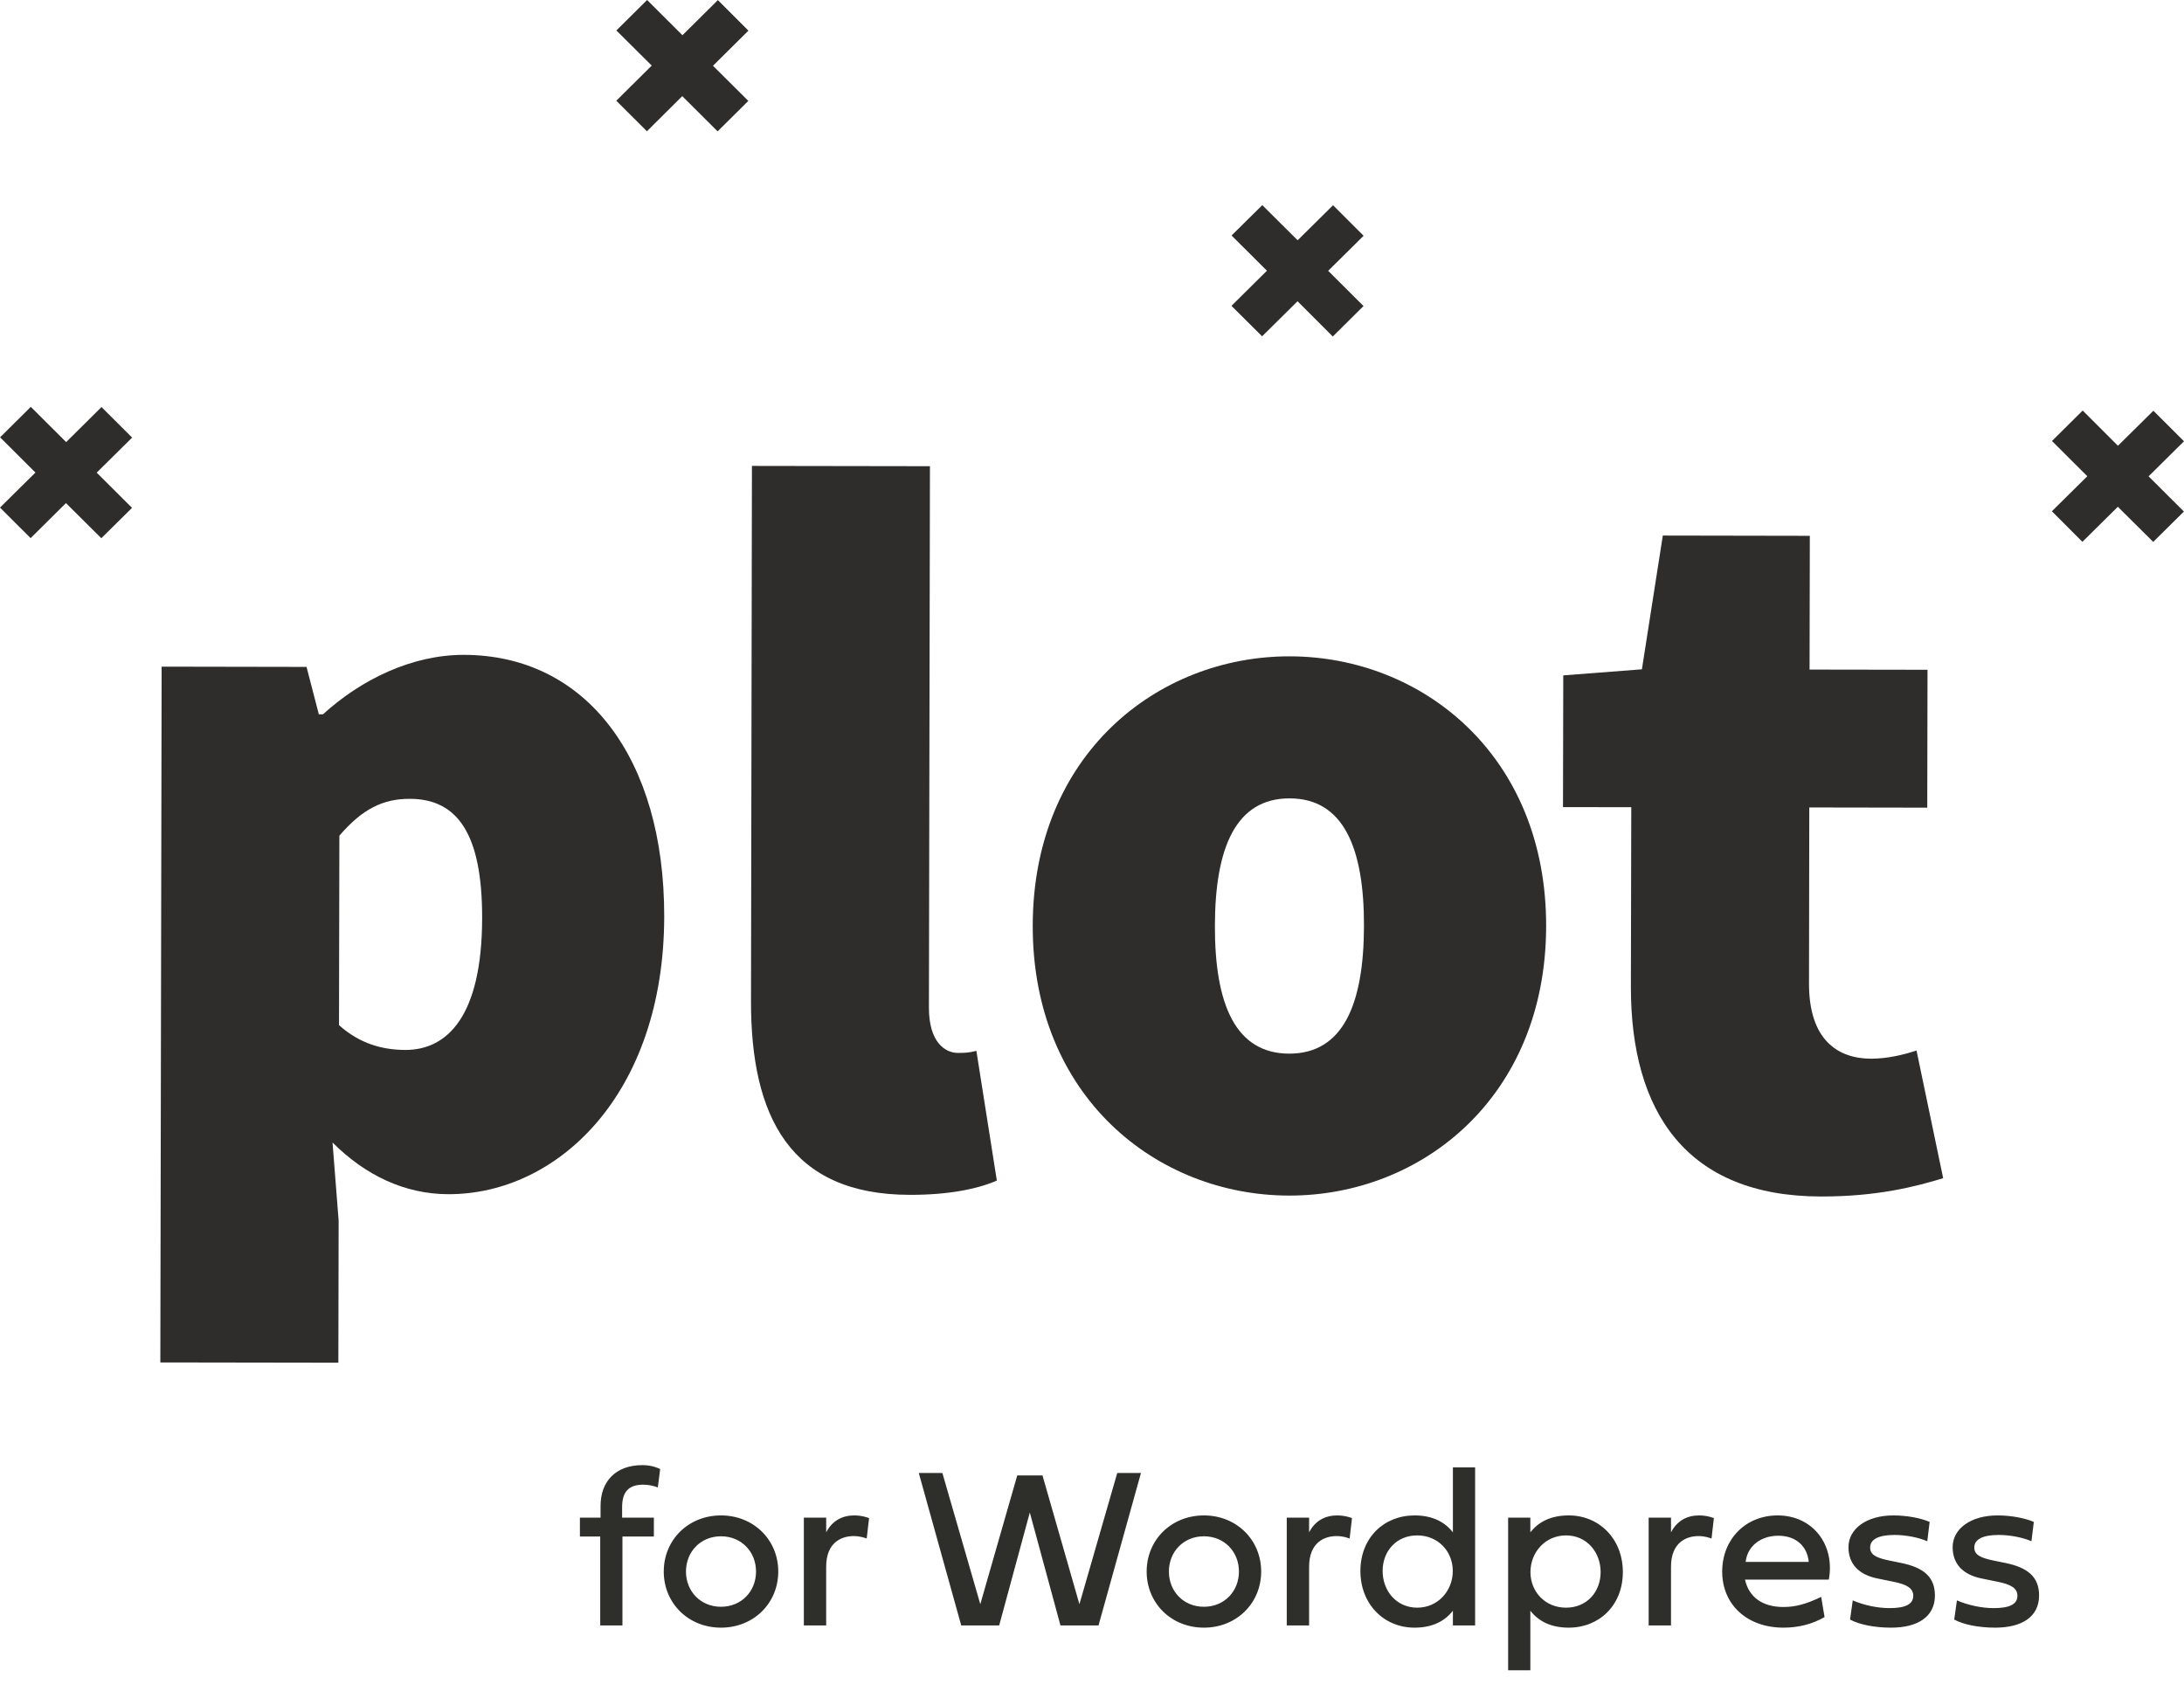 <svg width="133" height="103" viewBox="0 0 133 103" fill="none" xmlns="http://www.w3.org/2000/svg">
<path d="M9.843 40.604L18.667 40.62L19.416 43.506H19.67C22.008 41.377 25.096 39.881 28.251 39.886C35.688 39.898 40.466 46.178 40.449 55.832C40.432 66.612 33.987 72.747 27.304 72.736C24.656 72.73 22.262 71.598 20.25 69.587L20.622 74.349L20.605 83L9.764 82.983L9.843 40.604ZM29.361 55.933C29.372 50.795 27.862 48.66 24.96 48.655C23.321 48.649 22.059 49.277 20.667 50.901L20.644 62.438C21.901 63.569 23.287 63.945 24.679 63.95C27.203 63.956 29.35 61.95 29.361 55.933Z" fill="#2E2D2C"/>
<path d="M45.734 60.975L45.791 28.378L56.631 28.395L56.569 61.368C56.564 63.497 57.572 64.13 58.327 64.13C58.705 64.13 58.958 64.13 59.46 64.007L60.705 71.906C59.567 72.405 57.803 72.781 55.409 72.775C48.112 72.769 45.723 68.001 45.734 60.975Z" fill="#2E2D2C"/>
<path d="M62.891 56.37C62.908 45.965 70.486 39.959 78.555 39.976C86.623 39.993 94.179 46.022 94.156 56.426C94.134 66.83 86.561 72.837 78.493 72.82C70.424 72.808 62.869 66.774 62.891 56.37ZM83.062 56.409C83.074 51.647 81.817 48.632 78.538 48.627C75.259 48.621 73.991 51.63 73.985 56.392C73.974 61.155 75.231 64.169 78.51 64.175C81.789 64.175 83.051 61.172 83.062 56.409Z" fill="#2E2D2C"/>
<path d="M99.317 60.073L99.34 49.165L95.182 49.159L95.199 41.136L99.988 40.766L101.261 32.62L110.214 32.636L110.198 40.783L117.381 40.794L117.365 49.193L110.181 49.181L110.164 59.9C110.158 63.345 111.922 64.477 113.939 64.483C114.947 64.483 115.956 64.236 116.711 63.984L118.334 71.761C116.694 72.259 114.361 72.881 110.891 72.876C102.698 72.865 99.301 67.721 99.317 60.073Z" fill="#2E2D2C"/>
<path d="M8.046 26.653L6.181 24.792L4.029 26.927L1.876 24.781L0.006 26.636L2.158 28.782L0 30.916L1.865 32.776L4.017 30.642L6.17 32.782L8.04 30.933L5.888 28.787L8.046 26.653Z" fill="#2E2D2C"/>
<path d="M45.577 1.866L43.717 0.006L41.559 2.146L39.407 0L37.536 1.855L39.689 3.995L37.531 6.135L39.396 7.995L41.548 5.855L43.7 8.001L45.571 6.146L43.419 4.006L45.577 1.866Z" fill="#2E2D2C"/>
<path d="M83.04 14.36L81.18 12.5L79.022 14.634L76.87 12.494L74.999 14.343L77.152 16.489L74.994 18.629L76.859 20.484L79.017 18.349L81.164 20.495L83.034 18.64L80.882 16.495L83.04 14.36Z" fill="#2E2D2C"/>
<path d="M133 26.877L131.135 25.017L128.977 27.151L126.83 25.005L124.96 26.86L127.112 29.006L124.954 31.14L126.813 33.001L128.971 30.866L131.124 33.006L132.994 31.157L130.842 29.011L133 26.877Z" fill="#2E2D2C"/>
<path d="M39.819 93.586V92.438H37.885V91.802C37.885 90.852 38.295 90.428 39.177 90.428C39.519 90.428 39.874 90.517 40.059 90.599L40.202 89.478C40.086 89.416 39.696 89.238 39.115 89.238C37.516 89.238 36.572 90.209 36.572 91.727V92.438H35.315V93.586H36.552V99H37.905V93.586H39.819ZM40.421 95.719C40.421 97.64 41.911 99.137 43.907 99.137C45.903 99.137 47.394 97.64 47.394 95.719C47.394 93.798 45.903 92.301 43.907 92.301C41.911 92.301 40.421 93.798 40.421 95.719ZM41.774 95.719C41.774 94.509 42.67 93.572 43.907 93.572C45.145 93.572 46.04 94.509 46.04 95.719C46.04 96.929 45.145 97.865 43.907 97.865C42.67 97.865 41.774 96.929 41.774 95.719ZM50.312 92.438H48.952V99H50.312V95.425C50.312 93.941 51.256 93.559 51.98 93.559C52.411 93.559 52.705 93.682 52.78 93.709L52.924 92.465C52.924 92.465 52.534 92.301 52.022 92.301C51.304 92.301 50.682 92.615 50.312 93.333V92.438ZM58.536 99H60.847L62.713 92.123L64.579 99H66.897L69.481 89.717H68.038L65.734 97.708L63.485 89.867H61.947L59.698 97.708L57.388 89.717H55.952L58.536 99ZM69.829 95.719C69.829 97.64 71.319 99.137 73.315 99.137C75.311 99.137 76.802 97.64 76.802 95.719C76.802 93.798 75.311 92.301 73.315 92.301C71.319 92.301 69.829 93.798 69.829 95.719ZM71.183 95.719C71.183 94.509 72.078 93.572 73.315 93.572C74.553 93.572 75.448 94.509 75.448 95.719C75.448 96.929 74.553 97.865 73.315 97.865C72.078 97.865 71.183 96.929 71.183 95.719ZM79.721 92.438H78.36V99H79.721V95.425C79.721 93.941 80.664 93.559 81.389 93.559C81.819 93.559 82.113 93.682 82.189 93.709L82.332 92.465C82.332 92.465 81.942 92.301 81.43 92.301C80.712 92.301 80.09 92.615 79.721 93.333V92.438ZM86.14 99.137C87.254 99.137 87.992 98.727 88.478 98.105V99H89.831V89.375H88.478V93.333C87.992 92.711 87.254 92.301 86.14 92.301C84.273 92.301 82.845 93.668 82.845 95.685C82.845 97.701 84.273 99.137 86.14 99.137ZM88.471 95.685C88.471 96.894 87.568 97.92 86.304 97.92C85.039 97.92 84.198 96.894 84.198 95.685C84.198 94.475 85.039 93.518 86.304 93.518C87.561 93.518 88.471 94.475 88.471 95.685ZM95.532 92.301C94.418 92.301 93.68 92.711 93.194 93.333V92.438H91.841V101.734H93.194V98.105C93.68 98.727 94.418 99.137 95.532 99.137C97.398 99.137 98.827 97.769 98.827 95.753C98.827 93.736 97.398 92.301 95.532 92.301ZM93.201 95.753C93.201 94.543 94.103 93.518 95.368 93.518C96.633 93.518 97.474 94.543 97.474 95.753C97.474 96.963 96.633 97.92 95.368 97.92C94.11 97.92 93.201 96.963 93.201 95.753ZM101.76 92.438H100.399V99H101.76V95.425C101.76 93.941 102.703 93.559 103.428 93.559C103.858 93.559 104.152 93.682 104.228 93.709L104.371 92.465C104.371 92.465 103.981 92.301 103.469 92.301C102.751 92.301 102.129 92.615 101.76 93.333V92.438ZM110.906 97.264C110.031 97.681 109.375 97.879 108.609 97.879C107.338 97.879 106.504 97.284 106.265 96.211H111.371C111.761 94.078 110.387 92.301 108.254 92.301C106.292 92.301 104.877 93.764 104.877 95.719C104.877 97.742 106.401 99.137 108.609 99.137C109.525 99.137 110.353 98.925 111.111 98.494L110.906 97.264ZM106.306 95.131C106.408 94.181 107.215 93.538 108.295 93.538C109.375 93.538 110.059 94.181 110.147 95.131H106.306ZM115.021 95.042C114.194 94.871 113.887 94.666 113.887 94.256C113.887 93.77 114.379 93.49 115.37 93.49C116.054 93.49 116.833 93.641 117.366 93.873L117.51 92.697C116.963 92.458 116.108 92.301 115.302 92.301C113.661 92.301 112.567 93.121 112.567 94.235C112.567 95.247 113.183 95.91 114.338 96.143L115.309 96.341C116.156 96.512 116.512 96.751 116.512 97.195C116.512 97.701 116.054 97.947 115.069 97.947C114.338 97.947 113.497 97.769 112.827 97.476L112.663 98.644C113.23 98.952 114.16 99.137 115.158 99.137C116.751 99.137 117.831 98.501 117.831 97.175C117.831 96.033 117.12 95.473 115.787 95.199L115.021 95.042ZM121.365 95.042C120.538 94.871 120.23 94.666 120.23 94.256C120.23 93.77 120.723 93.49 121.714 93.49C122.397 93.49 123.177 93.641 123.71 93.873L123.854 92.697C123.307 92.458 122.452 92.301 121.646 92.301C120.005 92.301 118.911 93.121 118.911 94.235C118.911 95.247 119.526 95.91 120.682 96.143L121.652 96.341C122.5 96.512 122.855 96.751 122.855 97.195C122.855 97.701 122.397 97.947 121.413 97.947C120.682 97.947 119.841 97.769 119.171 97.476L119.007 98.644C119.574 98.952 120.504 99.137 121.502 99.137C123.095 99.137 124.175 98.501 124.175 97.175C124.175 96.033 123.464 95.473 122.131 95.199L121.365 95.042Z" fill="#2E2E2B"/>
</svg>
